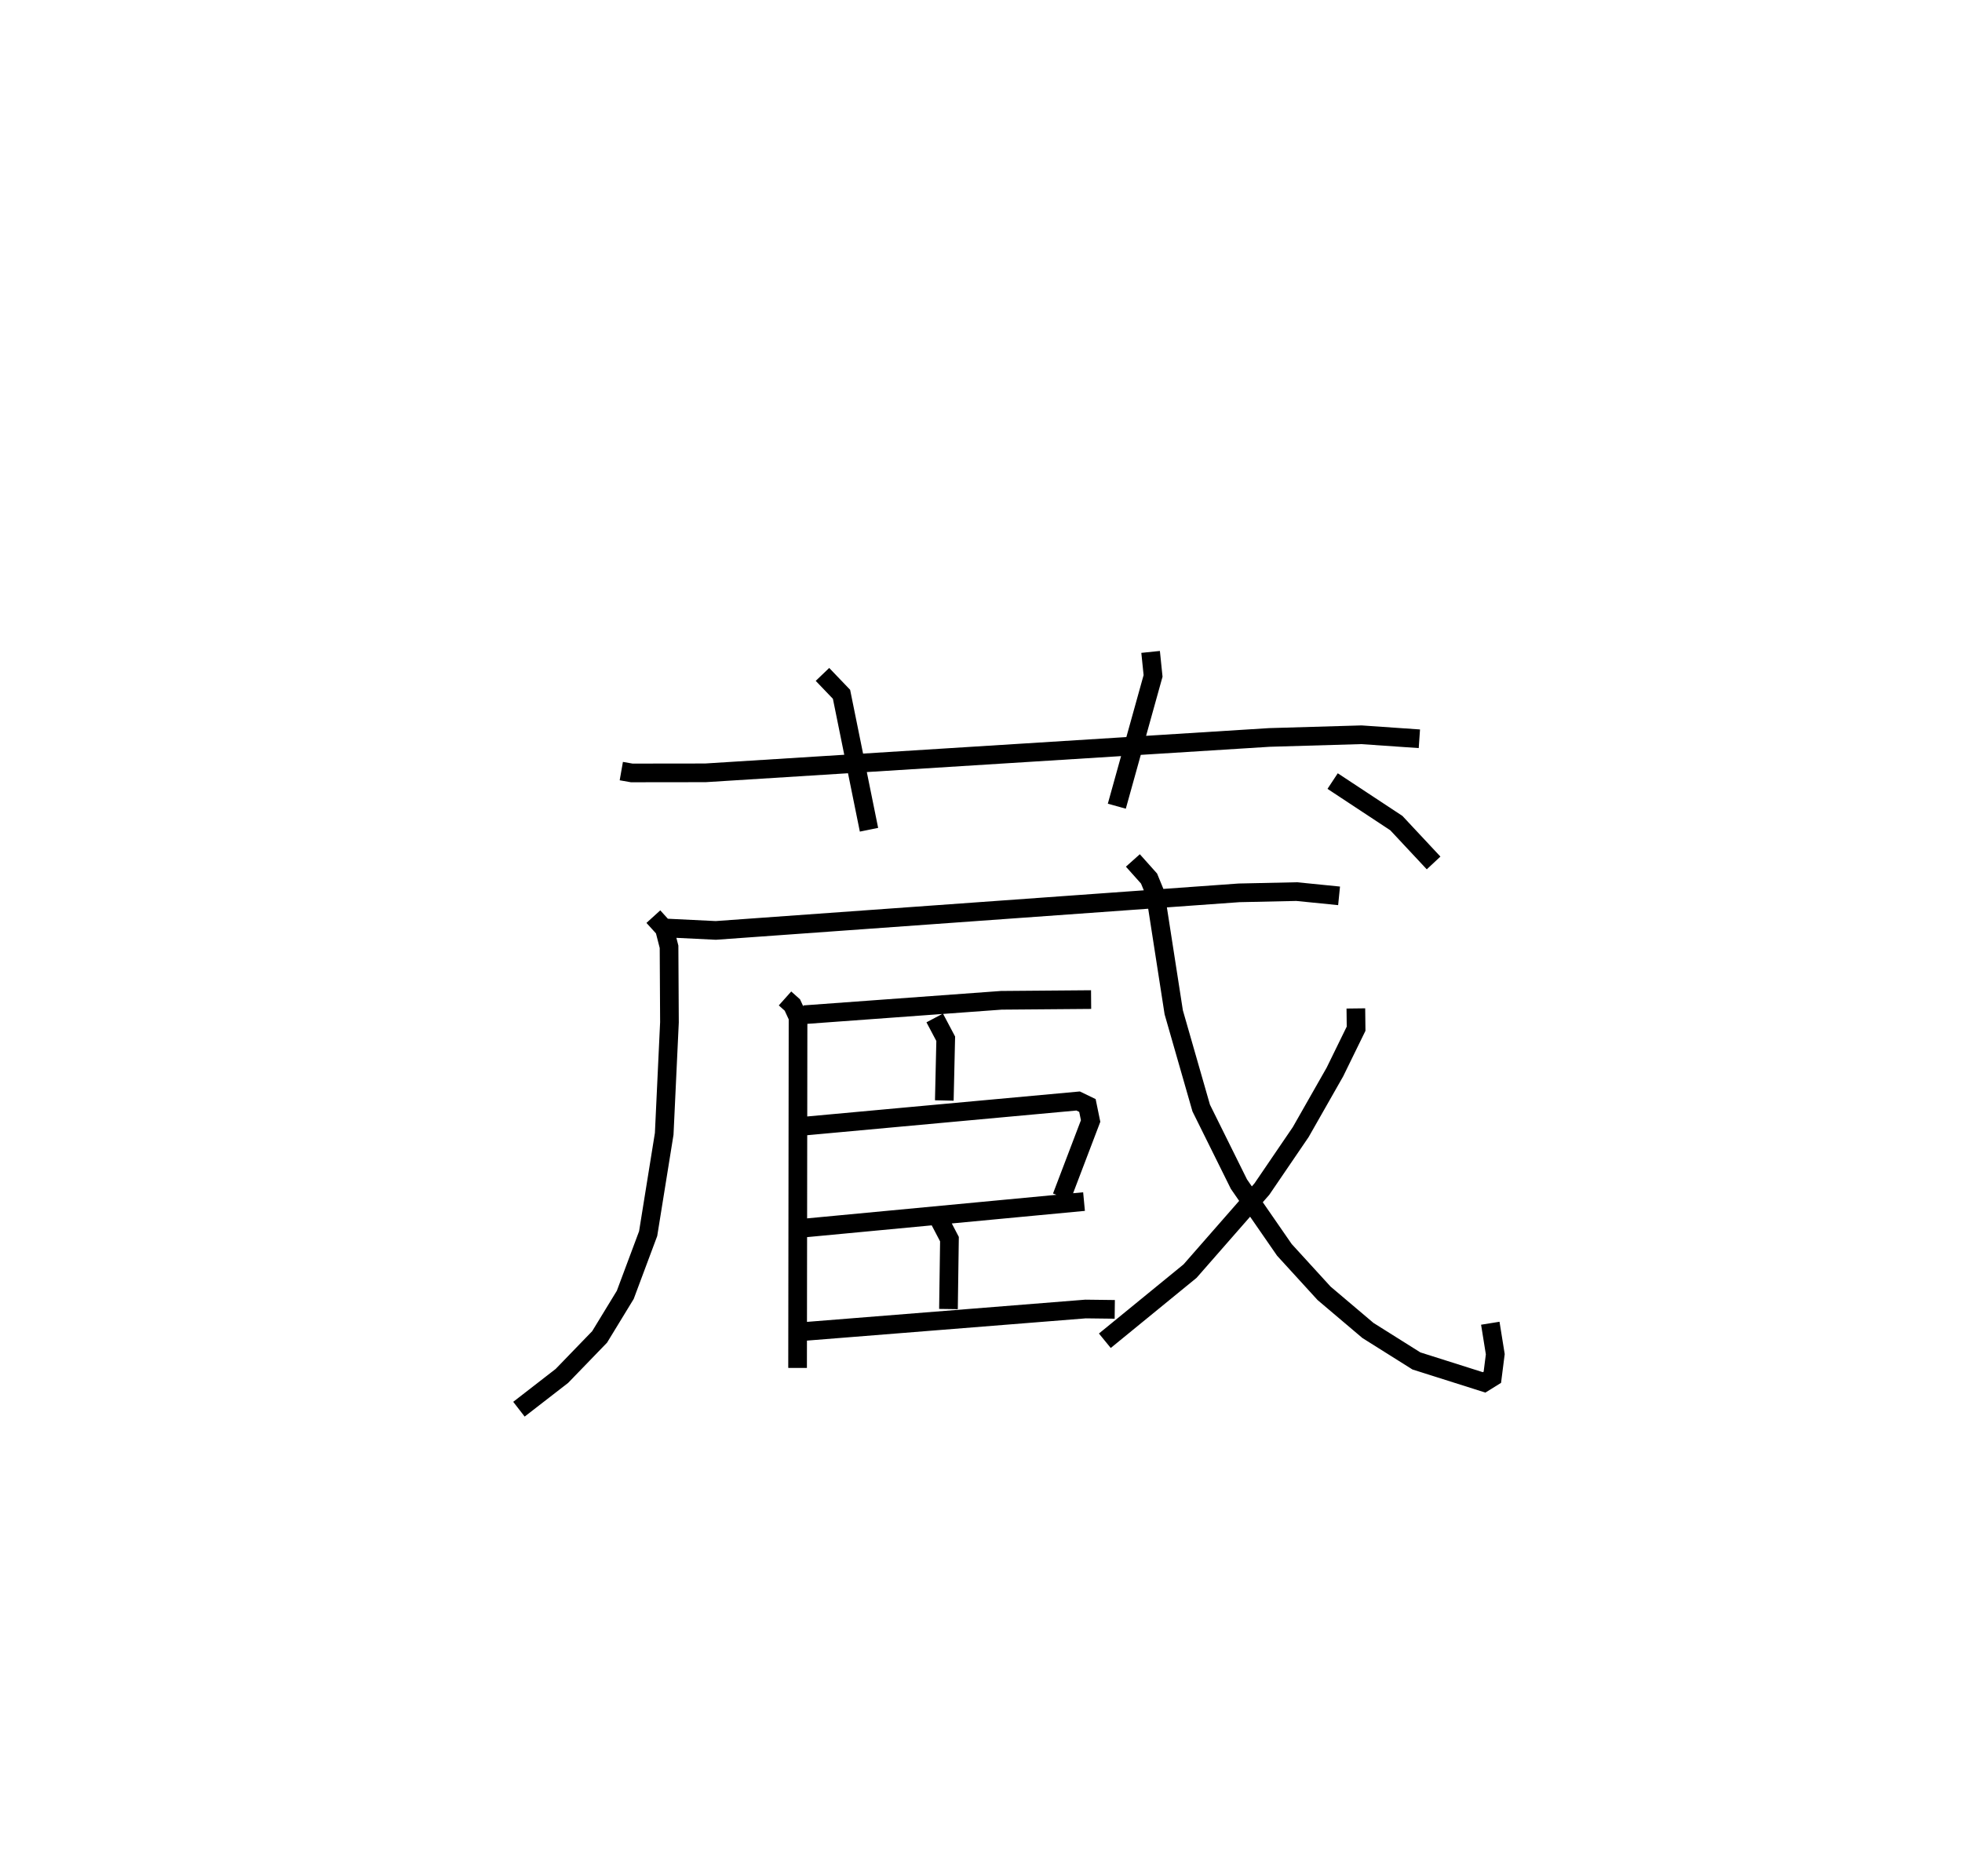 <?xml version="1.0" encoding="utf-8" ?>
<svg baseProfile="full" height="100.468" version="1.1" width="105.091" xmlns="http://www.w3.org/2000/svg" xmlns:ev="http://www.w3.org/2001/xml-events" xmlns:xlink="http://www.w3.org/1999/xlink"><defs /><rect fill="white" height="100.468" width="105.091" x="0" y="0" /><path d="M25,25 m0.0,0.0 m8.279,16.295 l0.558,0.098 3.947,-0.005 l30.21,-1.895 4.924,-0.144 l3.108,0.215 m-31.972,-3.447 l1.02,1.065 1.472,7.254 m15.084,-9.524 l0.132,1.285 -1.942,6.978 m-24.824,5.914 l0.593,0.653 0.247,0.962 l0.022,4.046 -0.281,5.971 l-0.86,5.344 -1.226,3.28 l-1.374,2.252 -2.021,2.089 l-2.3,1.782 m7.47,-25.791 l3.074,0.15 28.024,-2.012 l3.089,-0.067 2.272,0.228 m-29.677,5.494 l0.394,0.352 0.304,0.659 l-0.025,18.776 m0.343,-18.915 l10.568,-0.772 4.811,-0.039 m-8.377,0.984 l0.59,1.114 -0.076,3.306 m-7.718,1.392 l14.886,-1.365 0.498,0.241 l0.171,0.831 -1.547,4.061 m-14.092,1.698 l15.286,-1.444 m-7.753,0.969 l0.545,1.042 -0.053,3.744 m-8.171,1.236 l15.514,-1.238 1.564,0.019 m0.97,-24.041 l0.867,0.97 0.337,0.82 l0.985,6.343 1.472,5.128 l2.019,4.072 2.436,3.522 l2.125,2.326 2.35,1.99 l2.596,1.632 3.627,1.149 l0.441,-0.274 0.157,-1.236 l-0.267,-1.658 m-7.201,-16.859 l0.013,1.085 -1.135,2.32 l-1.83,3.215 -2.081,3.054 l-3.848,4.394 -4.564,3.729 m12.201,-29.973 l3.412,2.25 1.996,2.135 " fill="none" stroke="black" stroke-width="1" /></svg>